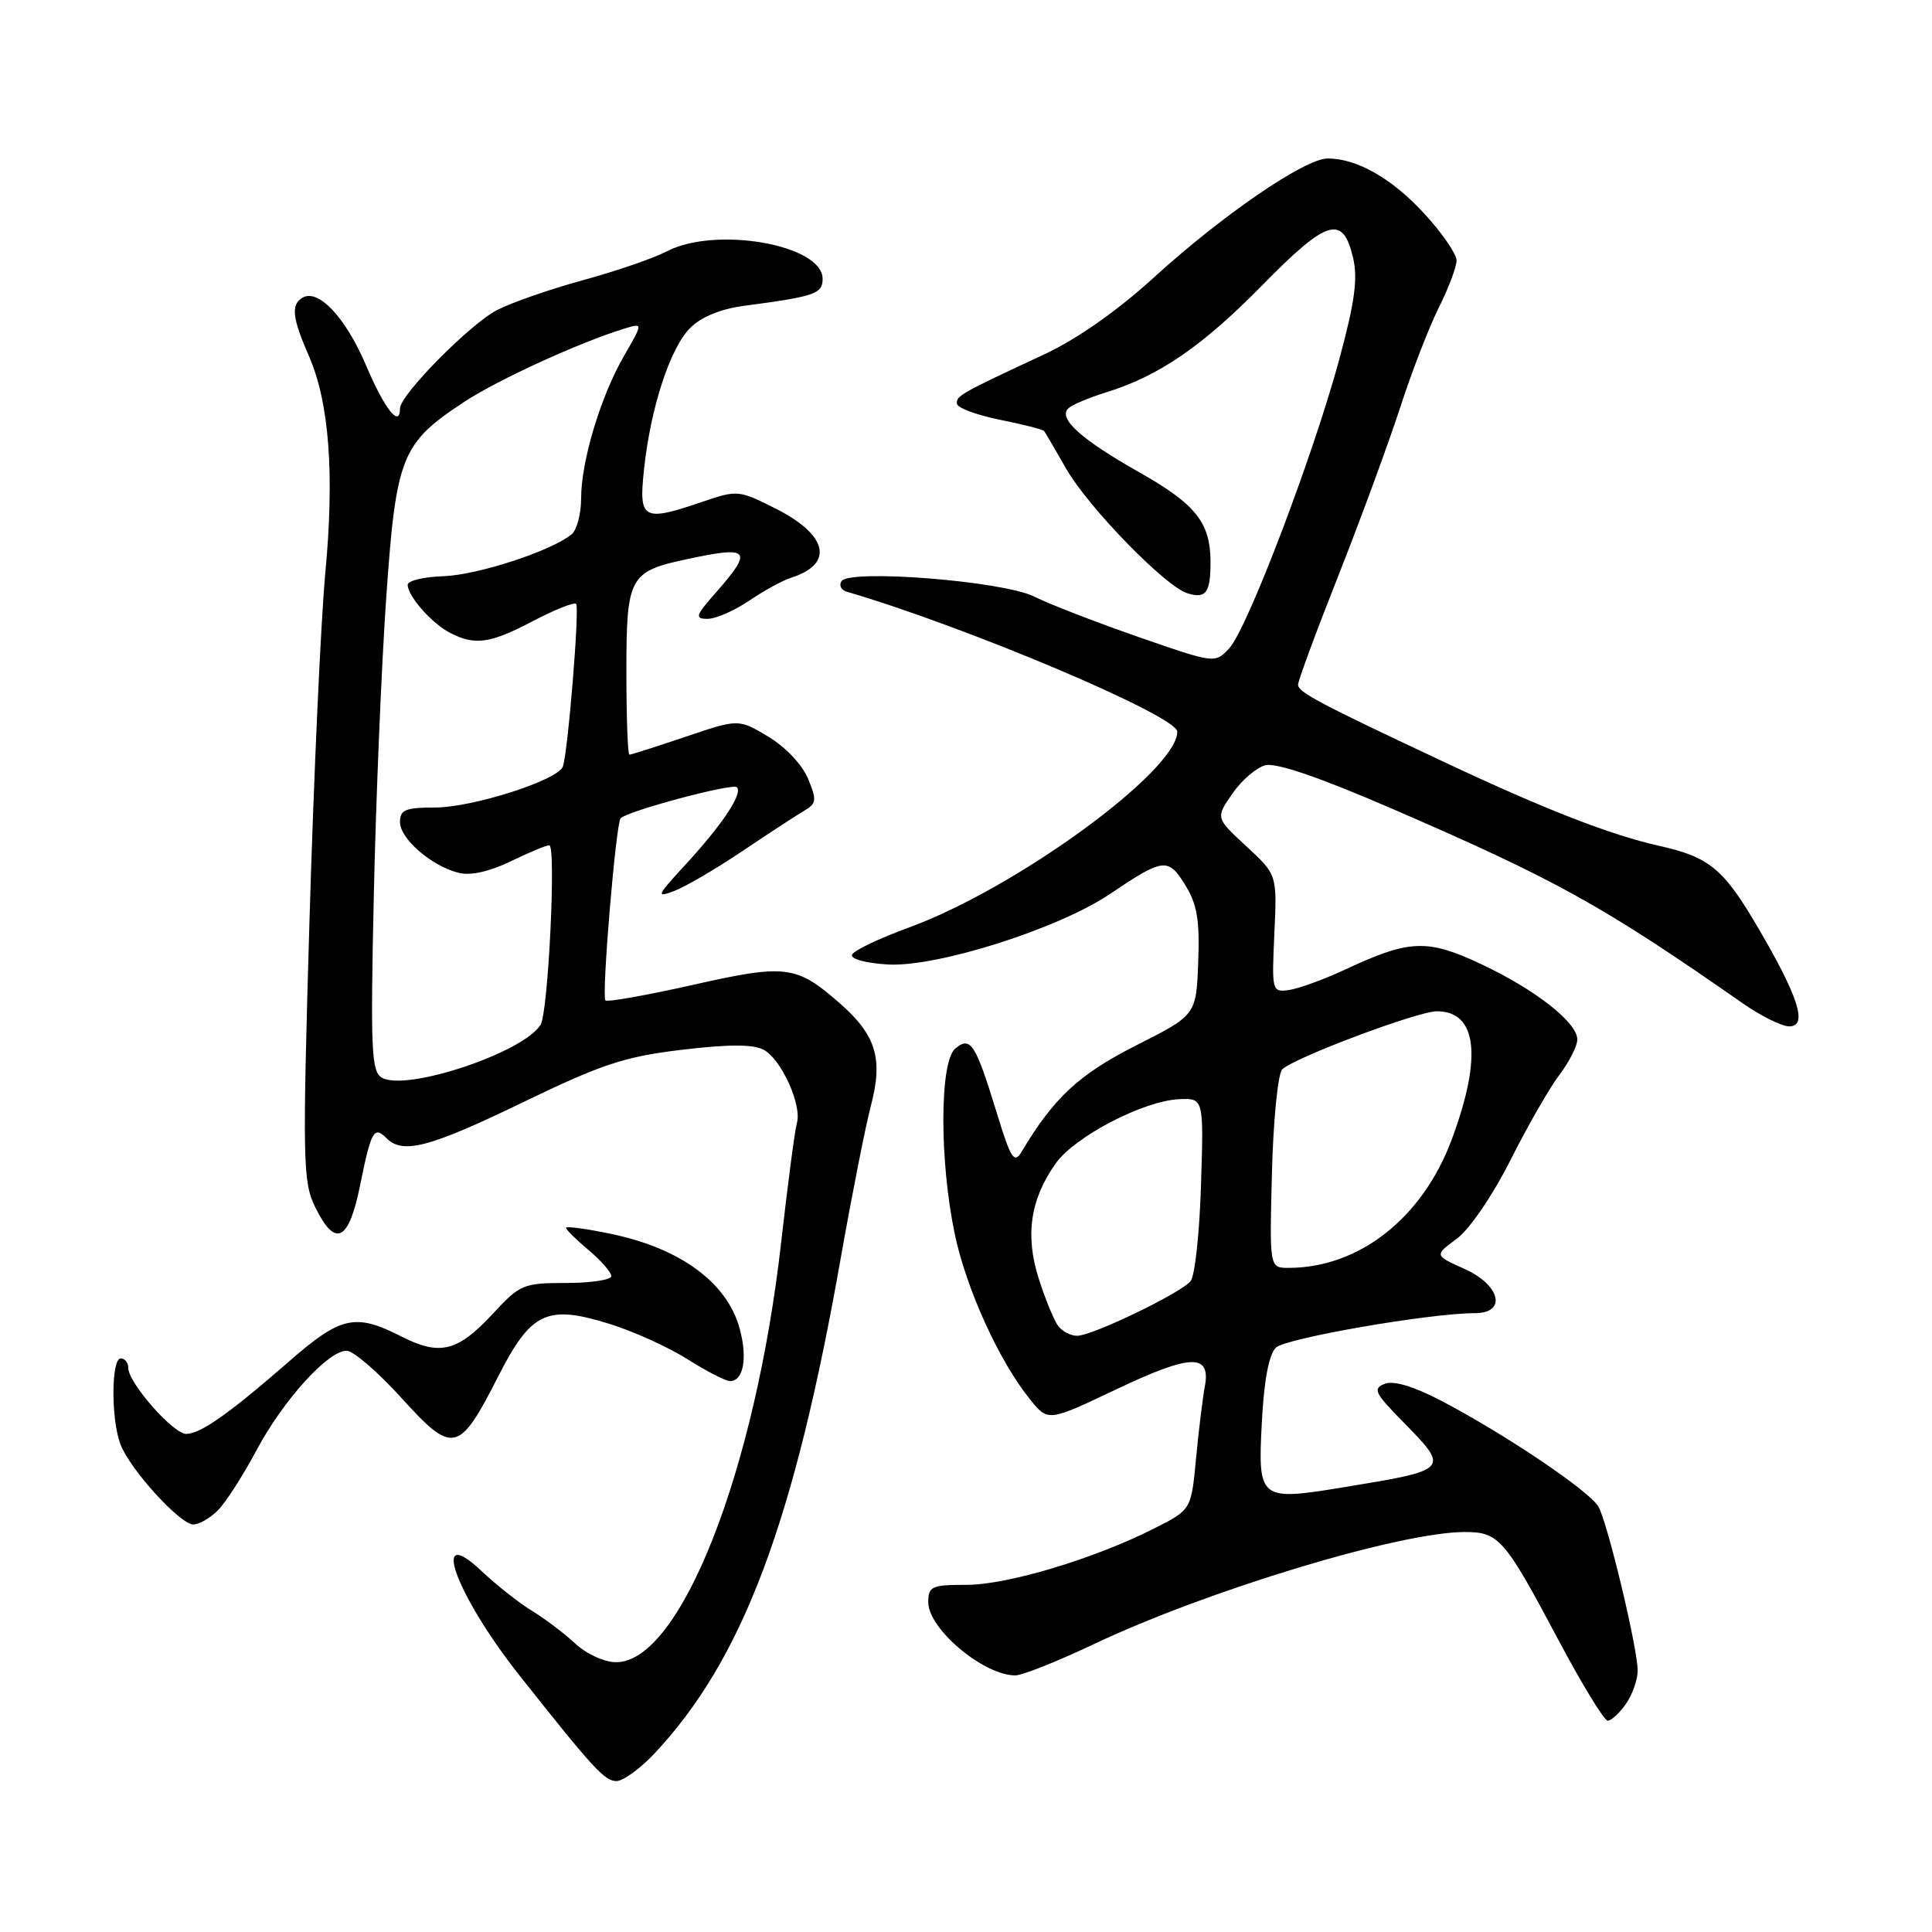 <?xml version="1.0" encoding="UTF-8" standalone="no"?>
<!DOCTYPE svg PUBLIC "-//W3C//DTD SVG 1.1//EN" "http://www.w3.org/Graphics/SVG/1.1/DTD/svg11.dtd" >
<svg xmlns="http://www.w3.org/2000/svg" xmlns:xlink="http://www.w3.org/1999/xlink" version="1.1" viewBox="0 0 256 256">
 <g >
 <path fill="currentColor"
d=" M 86.64 232.43 C 98.39 219.96 105.23 201.80 111.44 166.50 C 112.90 158.25 114.68 149.25 115.40 146.50 C 117.04 140.29 116.09 137.17 111.30 132.96 C 105.53 127.89 104.13 127.72 91.78 130.51 C 85.67 131.88 80.47 132.81 80.22 132.56 C 79.69 132.02 81.61 109.05 82.24 108.42 C 83.23 107.44 97.07 103.74 97.64 104.31 C 98.47 105.14 95.70 109.29 90.71 114.70 C 87.00 118.73 86.89 118.99 89.36 118.05 C 90.83 117.49 94.89 115.12 98.38 112.77 C 101.87 110.42 105.55 108.02 106.56 107.43 C 108.20 106.46 108.25 106.02 107.06 103.16 C 106.30 101.32 104.06 98.96 101.79 97.60 C 97.85 95.25 97.85 95.25 90.83 97.63 C 86.97 98.93 83.63 100.00 83.40 100.00 C 83.18 100.00 83.00 95.08 83.00 89.07 C 83.00 76.42 83.37 75.73 91.03 74.09 C 99.36 72.30 99.84 72.84 94.90 78.47 C 92.15 81.59 92.02 82.00 93.76 82.00 C 94.84 82.00 97.31 80.92 99.26 79.60 C 101.20 78.28 103.70 76.91 104.81 76.56 C 110.56 74.73 109.72 70.90 102.78 67.39 C 97.96 64.95 97.68 64.92 93.23 66.44 C 85.17 69.19 84.62 68.90 85.33 62.25 C 86.20 54.04 88.78 46.13 91.45 43.46 C 92.92 41.99 95.50 40.93 98.62 40.52 C 107.98 39.28 109.00 38.93 109.00 36.95 C 109.00 32.42 94.84 29.93 88.34 33.31 C 86.61 34.22 81.66 35.92 77.34 37.10 C 73.03 38.27 67.87 40.06 65.89 41.07 C 62.36 42.86 53.00 52.33 53.00 54.11 C 53.00 56.78 50.96 54.21 48.51 48.43 C 45.78 42.02 42.15 38.17 40.04 39.47 C 38.54 40.40 38.74 42.16 40.91 47.12 C 43.63 53.33 44.34 62.71 43.10 76.00 C 42.51 82.33 41.57 102.99 41.01 121.92 C 40.07 153.89 40.13 156.60 41.75 159.92 C 44.42 165.38 46.20 164.53 47.71 157.08 C 49.18 149.82 49.55 149.15 51.22 150.82 C 53.38 152.98 56.88 152.06 69.25 146.08 C 79.78 140.99 82.74 140.01 90.36 139.10 C 96.58 138.36 99.81 138.36 101.19 139.10 C 103.54 140.36 106.29 146.45 105.59 148.82 C 105.32 149.75 104.39 156.84 103.51 164.59 C 100.09 194.95 90.15 220.25 81.65 220.25 C 80.07 220.25 77.71 219.17 76.19 217.75 C 74.71 216.38 72.15 214.45 70.50 213.45 C 68.85 212.46 65.81 210.06 63.75 208.12 C 56.86 201.64 60.43 211.38 68.83 222.00 C 78.64 234.39 80.12 236.00 81.69 236.00 C 82.55 236.00 84.78 234.39 86.64 232.43 Z  M 215.44 225.78 C 216.30 224.56 217.00 222.57 217.00 221.36 C 217.00 218.46 213.08 202.02 211.83 199.69 C 210.75 197.66 199.48 190.06 190.92 185.58 C 187.32 183.70 184.67 182.91 183.49 183.36 C 181.87 183.99 182.15 184.57 185.83 188.32 C 192.16 194.77 192.17 194.75 177.91 197.09 C 166.87 198.90 166.66 198.73 167.20 188.45 C 167.49 182.87 168.14 179.46 169.07 178.56 C 170.39 177.31 189.50 174.00 195.43 174.00 C 199.71 174.00 198.82 170.27 194.02 168.12 C 190.05 166.34 190.05 166.34 193.03 164.14 C 194.74 162.87 197.77 158.43 200.14 153.73 C 202.41 149.21 205.33 144.13 206.63 142.42 C 207.93 140.71 209.00 138.61 209.00 137.74 C 209.00 135.48 203.45 131.13 196.22 127.73 C 189.13 124.40 186.77 124.49 178.31 128.44 C 175.45 129.77 172.08 131.00 170.81 131.18 C 168.54 131.49 168.51 131.36 168.86 123.70 C 169.22 115.90 169.22 115.90 165.15 112.14 C 161.07 108.37 161.07 108.37 163.29 105.17 C 164.50 103.41 166.47 101.71 167.66 101.40 C 169.07 101.03 174.83 102.99 184.16 107.03 C 206.21 116.57 212.28 119.94 230.90 132.93 C 233.32 134.62 236.10 136.00 237.08 136.00 C 239.55 136.00 238.36 132.17 233.04 123.08 C 228.39 115.10 226.54 113.57 219.78 112.06 C 213.42 110.64 204.71 107.25 191.50 101.04 C 174.70 93.15 172.00 91.72 172.00 90.72 C 172.00 90.21 174.42 83.65 177.39 76.15 C 180.35 68.64 184.01 58.67 185.53 54.00 C 187.04 49.33 189.34 43.38 190.64 40.78 C 191.94 38.19 193.00 35.37 193.00 34.51 C 193.00 33.66 191.09 30.87 188.75 28.33 C 184.44 23.64 179.82 21.00 175.92 21.00 C 172.91 21.00 161.92 28.53 152.86 36.80 C 148.04 41.19 142.68 44.95 138.36 46.96 C 127.28 52.12 126.69 52.45 126.80 53.50 C 126.86 54.05 129.42 55.00 132.49 55.62 C 135.56 56.23 138.20 56.91 138.36 57.12 C 138.51 57.33 139.84 59.59 141.30 62.15 C 144.22 67.23 154.36 77.66 157.30 78.60 C 159.78 79.38 160.40 78.57 160.40 74.52 C 160.40 69.26 158.48 66.83 150.94 62.57 C 143.24 58.22 140.14 55.42 141.57 54.10 C 142.08 53.63 144.30 52.69 146.50 52.01 C 153.56 49.84 159.31 45.89 167.27 37.78 C 175.86 29.03 177.93 28.40 179.28 34.12 C 179.94 36.90 179.52 40.01 177.46 47.62 C 173.95 60.55 165.27 83.33 162.88 85.90 C 160.99 87.93 160.99 87.93 150.78 84.38 C 145.16 82.42 138.98 80.03 137.04 79.05 C 132.91 76.99 112.51 75.37 111.49 77.02 C 111.15 77.57 111.46 78.19 112.19 78.40 C 128.14 83.07 156.00 94.87 156.00 96.95 C 156.00 102.13 134.63 117.72 120.44 122.90 C 116.52 124.33 113.12 125.95 112.90 126.50 C 112.67 127.07 114.73 127.63 117.67 127.80 C 124.14 128.17 140.20 123.08 147.04 118.48 C 154.18 113.67 154.78 113.60 157.05 117.27 C 158.63 119.84 158.98 121.93 158.77 127.50 C 158.50 134.50 158.50 134.50 150.53 138.53 C 142.98 142.35 139.63 145.46 135.37 152.61 C 134.39 154.25 133.95 153.57 132.09 147.50 C 129.25 138.25 128.61 137.25 126.58 138.94 C 124.50 140.66 124.47 153.80 126.51 163.50 C 128.04 170.81 132.42 180.42 136.50 185.44 C 138.88 188.39 138.88 188.39 147.94 184.08 C 157.82 179.39 160.48 179.31 159.64 183.75 C 159.36 185.26 158.83 189.55 158.48 193.27 C 157.84 200.05 157.84 200.05 152.97 202.51 C 145.05 206.53 133.51 210.00 128.07 210.00 C 123.44 210.00 123.00 210.20 123.00 212.31 C 123.00 215.84 130.33 222.00 134.54 222.00 C 135.45 222.00 140.10 220.15 144.85 217.90 C 159.96 210.73 185.50 203.00 194.10 203.00 C 198.61 203.00 199.37 203.88 206.47 217.25 C 209.61 223.16 212.56 228.00 213.03 228.00 C 213.50 228.00 214.59 227.00 215.44 225.78 Z  M 28.87 200.13 C 29.91 199.09 32.20 195.52 33.98 192.18 C 37.52 185.55 43.42 179.01 45.92 178.98 C 46.79 178.96 50.06 181.78 53.19 185.23 C 60.02 192.77 60.81 192.60 66.00 182.41 C 70.36 173.84 72.45 172.84 80.73 175.41 C 83.91 176.39 88.56 178.50 91.09 180.10 C 93.61 181.69 96.15 183.00 96.73 183.00 C 98.51 183.00 99.07 179.98 98.02 176.08 C 96.38 169.98 90.20 165.42 80.98 163.50 C 77.69 162.81 75.00 162.45 75.00 162.69 C 75.00 162.93 76.35 164.27 78.00 165.65 C 79.65 167.04 81.00 168.59 81.00 169.09 C 81.00 169.59 78.32 170.00 75.04 170.00 C 69.36 170.00 68.90 170.19 65.35 174.03 C 60.65 179.11 58.29 179.70 53.16 177.08 C 47.08 173.98 45.17 174.40 38.32 180.38 C 30.36 187.32 26.56 190.00 24.67 190.00 C 22.95 190.00 17.00 183.23 17.00 181.27 C 17.00 180.57 16.55 180.00 16.00 180.00 C 14.73 180.00 14.70 188.07 15.96 191.38 C 17.22 194.70 23.86 202.00 25.62 202.00 C 26.38 202.00 27.84 201.16 28.87 200.13 Z  M 50.62 142.81 C 49.21 142.02 49.08 139.25 49.53 118.71 C 49.81 105.94 50.55 88.15 51.18 79.16 C 52.49 60.43 53.17 58.73 61.53 53.24 C 66.05 50.27 76.97 45.29 82.85 43.51 C 85.20 42.80 85.20 42.80 82.69 47.15 C 79.59 52.50 77.00 61.12 77.00 66.06 C 77.00 68.09 76.44 70.22 75.75 70.79 C 73.09 73.00 63.29 76.20 58.75 76.35 C 56.14 76.43 54.01 76.95 54.02 77.50 C 54.06 79.04 57.25 82.64 59.68 83.88 C 62.96 85.56 64.96 85.27 70.67 82.27 C 73.54 80.77 76.09 79.76 76.34 80.02 C 76.82 80.53 75.25 99.72 74.58 101.58 C 73.93 103.38 62.61 107.00 57.65 107.00 C 53.73 107.00 53.00 107.30 53.00 108.93 C 53.00 111.14 57.18 114.76 60.79 115.66 C 62.34 116.05 64.86 115.49 67.65 114.14 C 70.07 112.96 72.38 112.00 72.78 112.00 C 73.71 112.00 72.65 134.14 71.63 135.79 C 69.36 139.47 53.89 144.64 50.62 142.81 Z  M 140.25 175.75 C 139.71 175.06 138.54 172.25 137.66 169.50 C 135.80 163.72 136.51 158.91 139.90 154.14 C 142.42 150.60 151.51 145.87 156.21 145.65 C 159.50 145.50 159.50 145.50 159.14 157.00 C 158.95 163.32 158.33 169.07 157.76 169.76 C 156.47 171.34 144.73 177.00 142.73 177.00 C 141.91 177.00 140.80 176.44 140.25 175.75 Z  M 168.54 155.37 C 168.72 148.42 169.33 142.27 169.90 141.70 C 171.43 140.17 187.85 134.00 190.40 134.00 C 195.72 134.00 196.43 140.04 192.37 150.97 C 188.52 161.37 180.10 168.00 170.74 168.00 C 168.21 168.00 168.21 168.00 168.54 155.37 Z "/>
</g>
</svg>